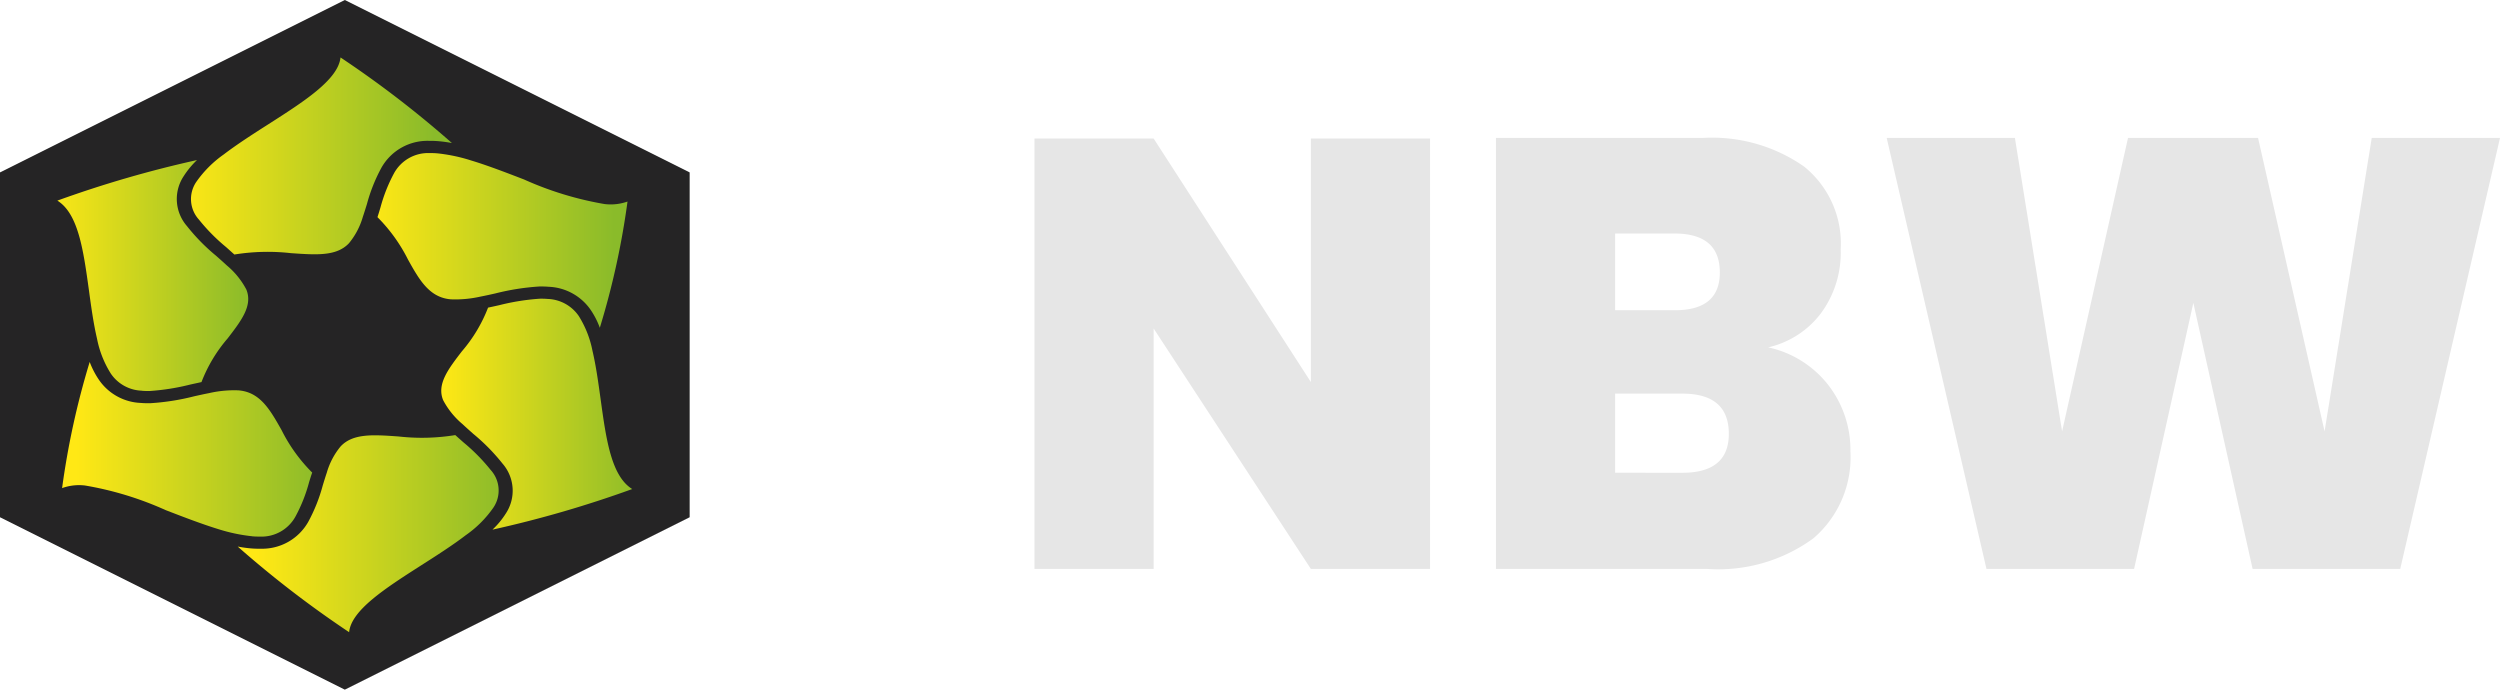 <svg xmlns="http://www.w3.org/2000/svg" xmlns:xlink="http://www.w3.org/1999/xlink" width="145" height="40" viewBox="0 0 145 40">
  <defs>
    <linearGradient id="linear-gradient" x1="-0.042" y1="0.411" x2="0.948" y2="0.411" gradientUnits="objectBoundingBox">
      <stop offset="0" stop-color="#ffe815"/>
      <stop offset="1" stop-color="#8abb2a"/>
    </linearGradient>
    <linearGradient id="linear-gradient-2" x1="0.022" y1="0.429" x2="1.063" y2="0.429" xlink:href="#linear-gradient"/>
    <linearGradient id="linear-gradient-3" x1="0.071" y1="0.466" x2="1.049" y2="0.466" xlink:href="#linear-gradient"/>
    <linearGradient id="linear-gradient-4" x1="-0.045" y1="0.524" x2="0.933" y2="0.524" xlink:href="#linear-gradient"/>
    <linearGradient id="linear-gradient-5" x1="-0.057" y1="0.563" x2="0.985" y2="0.563" xlink:href="#linear-gradient"/>
    <linearGradient id="linear-gradient-6" x1="0.057" y1="0.578" x2="1.048" y2="0.578" xlink:href="#linear-gradient"/>
  </defs>
  <g id="logo" transform="translate(-998 -545)">
    <path id="nbw" d="M26.183-17.48H19.272L10.151-31.428V-17.48H3.24V-42.445h6.911L19.272-28.32V-42.445h6.911Zm19.61-12.853a6.028,6.028,0,0,1,3.491,2.189,6.124,6.124,0,0,1,1.28,3.849,6.186,6.186,0,0,1-2.14,5.032,9.351,9.351,0,0,1-6.139,1.783H30.006v-25H42a9.318,9.318,0,0,1,5.876,1.66A5.732,5.732,0,0,1,50-36.018a5.918,5.918,0,0,1-1.158,3.725A5.317,5.317,0,0,1,45.793-30.333Zm-8.875-2.154H40.39q2.6,0,2.6-2.189,0-2.26-2.631-2.26H36.917Zm3.894,9.428q2.7,0,2.7-2.26,0-2.331-2.7-2.331H36.917v4.59ZM88.24-42.48l-5.788,25h-8.56L70.454-32.911,67.016-17.48h-8.56l-5.788-25h7.437l2.736,17.02,3.824-17.02h7.542l3.859,17.02L80.8-42.48Z" transform="translate(1054.76 595.48)" fill="#e6e6e6"/>
    <g id="favicon" transform="translate(998 545)">
      <path id="Path_38751" data-name="Path 38751" d="M205.56,100.246l-20-10v-20l20-10,20,10v20Z" transform="translate(-185.56 -60.246)" fill="#252425"/>
      <g id="Group_174342" data-name="Group 174342" transform="translate(3.331 3.332)">
        <path id="Path_38752" data-name="Path 38752" d="M362.652,136.96a4.721,4.721,0,0,0-.534-1.042,3.109,3.109,0,0,0-2.426-1.334c-.176-.015-.364-.02-.556-.016a13.97,13.97,0,0,0-2.536.4c-.29.066-.578.13-.866.185a6.62,6.62,0,0,1-1.71.16c-.066-.006-.136-.013-.2-.024-1.12-.186-1.671-1.16-2.3-2.289a9.5,9.5,0,0,0-1.768-2.454c.061-.187.12-.378.176-.57a9.247,9.247,0,0,1,.776-1.96,2.255,2.255,0,0,1,2.085-1.186,4.415,4.415,0,0,1,.447.016,9.768,9.768,0,0,1,1.96.416c.976.295,2.036.706,3.061,1.1a19.256,19.256,0,0,0,4.674,1.425,2.943,2.943,0,0,0,1.324-.146,45.905,45.905,0,0,1-1.605,7.317" transform="translate(-331.194 -121.283)" fill="url(#linear-gradient)"/>
        <path id="Path_38753" data-name="Path 38753" d="M380.477,203.567a4.708,4.708,0,0,0,.768-.928,2.393,2.393,0,0,0-.186-2.9,11.435,11.435,0,0,0-1.694-1.723c-.21-.188-.423-.375-.623-.564a4.632,4.632,0,0,1-1.126-1.39c-.385-.928.3-1.81,1.08-2.829a8.664,8.664,0,0,0,1.524-2.541c.212-.044.428-.092.643-.14a13.24,13.24,0,0,1,2.357-.377,4.563,4.563,0,0,1,.462.014,2.28,2.28,0,0,1,1.8.992,5.912,5.912,0,0,1,.794,2.018c.209.883.344,1.883.478,2.85.313,2.263.607,4.41,1.827,5.166a64.885,64.885,0,0,1-8.1,2.353" transform="translate(-355.243 -176.182)" fill="url(#linear-gradient-2)"/>
        <path id="Path_38754" data-name="Path 38754" d="M295.43,260.966A60.687,60.687,0,0,1,288.969,256a7.364,7.364,0,0,0,.767.107,4.934,4.934,0,0,0,.543.018,3.072,3.072,0,0,0,2.78-1.555,9.649,9.649,0,0,0,.843-2.115c.077-.25.153-.5.235-.742a4.214,4.214,0,0,1,.8-1.52c.715-.765,1.886-.682,3.36-.578a12.039,12.039,0,0,0,3.291-.08c.154.138.312.277.467.416a10.95,10.95,0,0,1,1.585,1.605,1.767,1.767,0,0,1,.16,2.183,6.4,6.4,0,0,1-1.6,1.6c-.766.587-1.689,1.177-2.582,1.746-2.08,1.332-4.059,2.6-4.187,3.88" transform="translate(-278.513 -227.632)" fill="url(#linear-gradient-3)"/>
        <path id="Path_38755" data-name="Path 38755" d="M271.134,96.672l-.471-.423a10.853,10.853,0,0,1-1.582-1.6,1.769,1.769,0,0,1-.156-2.183,6.514,6.514,0,0,1,1.6-1.6c.767-.586,1.691-1.178,2.586-1.749,2.078-1.327,4.047-2.589,4.182-3.873a60.642,60.642,0,0,1,6.461,4.964,7.666,7.666,0,0,0-.767-.106c-.188-.016-.372-.023-.546-.02a3.062,3.062,0,0,0-2.776,1.56,9.585,9.585,0,0,0-.84,2.107c-.08.254-.155.5-.24.749a4.248,4.248,0,0,1-.8,1.52c-.72.764-1.886.68-3.364.577a12.072,12.072,0,0,0-3.29.08" transform="translate(-260.874 -85.244)" fill="url(#linear-gradient-4)"/>
        <path id="Path_38756" data-name="Path 38756" d="M215.453,143.239a2.262,2.262,0,0,1-1.8-.99,5.9,5.9,0,0,1-.8-2.02c-.207-.88-.344-1.88-.475-2.844-.314-2.266-.608-4.417-1.828-5.17a65.232,65.232,0,0,1,8.1-2.353,5.025,5.025,0,0,0-.768.929,2.391,2.391,0,0,0,.185,2.9,11.308,11.308,0,0,0,1.695,1.727c.211.186.423.375.622.56a4.609,4.609,0,0,1,1.126,1.39c.387.933-.294,1.813-1.08,2.836a8.6,8.6,0,0,0-1.52,2.536c-.209.046-.423.094-.64.14a13.119,13.119,0,0,1-2.363.377,4.4,4.4,0,0,1-.462-.014" transform="translate(-210.555 -123.911)" fill="url(#linear-gradient-5)"/>
        <path id="Path_38757" data-name="Path 38757" d="M223.622,227.793a9.9,9.9,0,0,1-1.96-.413c-.974-.3-2.033-.708-3.06-1.105a19.109,19.109,0,0,0-4.674-1.426A2.9,2.9,0,0,0,212.6,225a46.3,46.3,0,0,1,1.6-7.316,4.959,4.959,0,0,0,.54,1.04,3.09,3.09,0,0,0,2.418,1.336,5.193,5.193,0,0,0,.563.016,13.669,13.669,0,0,0,2.536-.4c.289-.065.575-.128.859-.183a6.523,6.523,0,0,1,1.709-.163c.071.006.137.014.2.025,1.122.184,1.672,1.16,2.308,2.288a9.415,9.415,0,0,0,1.772,2.456c-.064.181-.12.364-.177.549a9.059,9.059,0,0,1-.78,1.978,2.247,2.247,0,0,1-2.084,1.186,4.41,4.41,0,0,1-.447-.017" transform="translate(-212.329 -200.022)" fill="url(#linear-gradient-6)"/>
      </g>
    </g>
  </g>
</svg>
